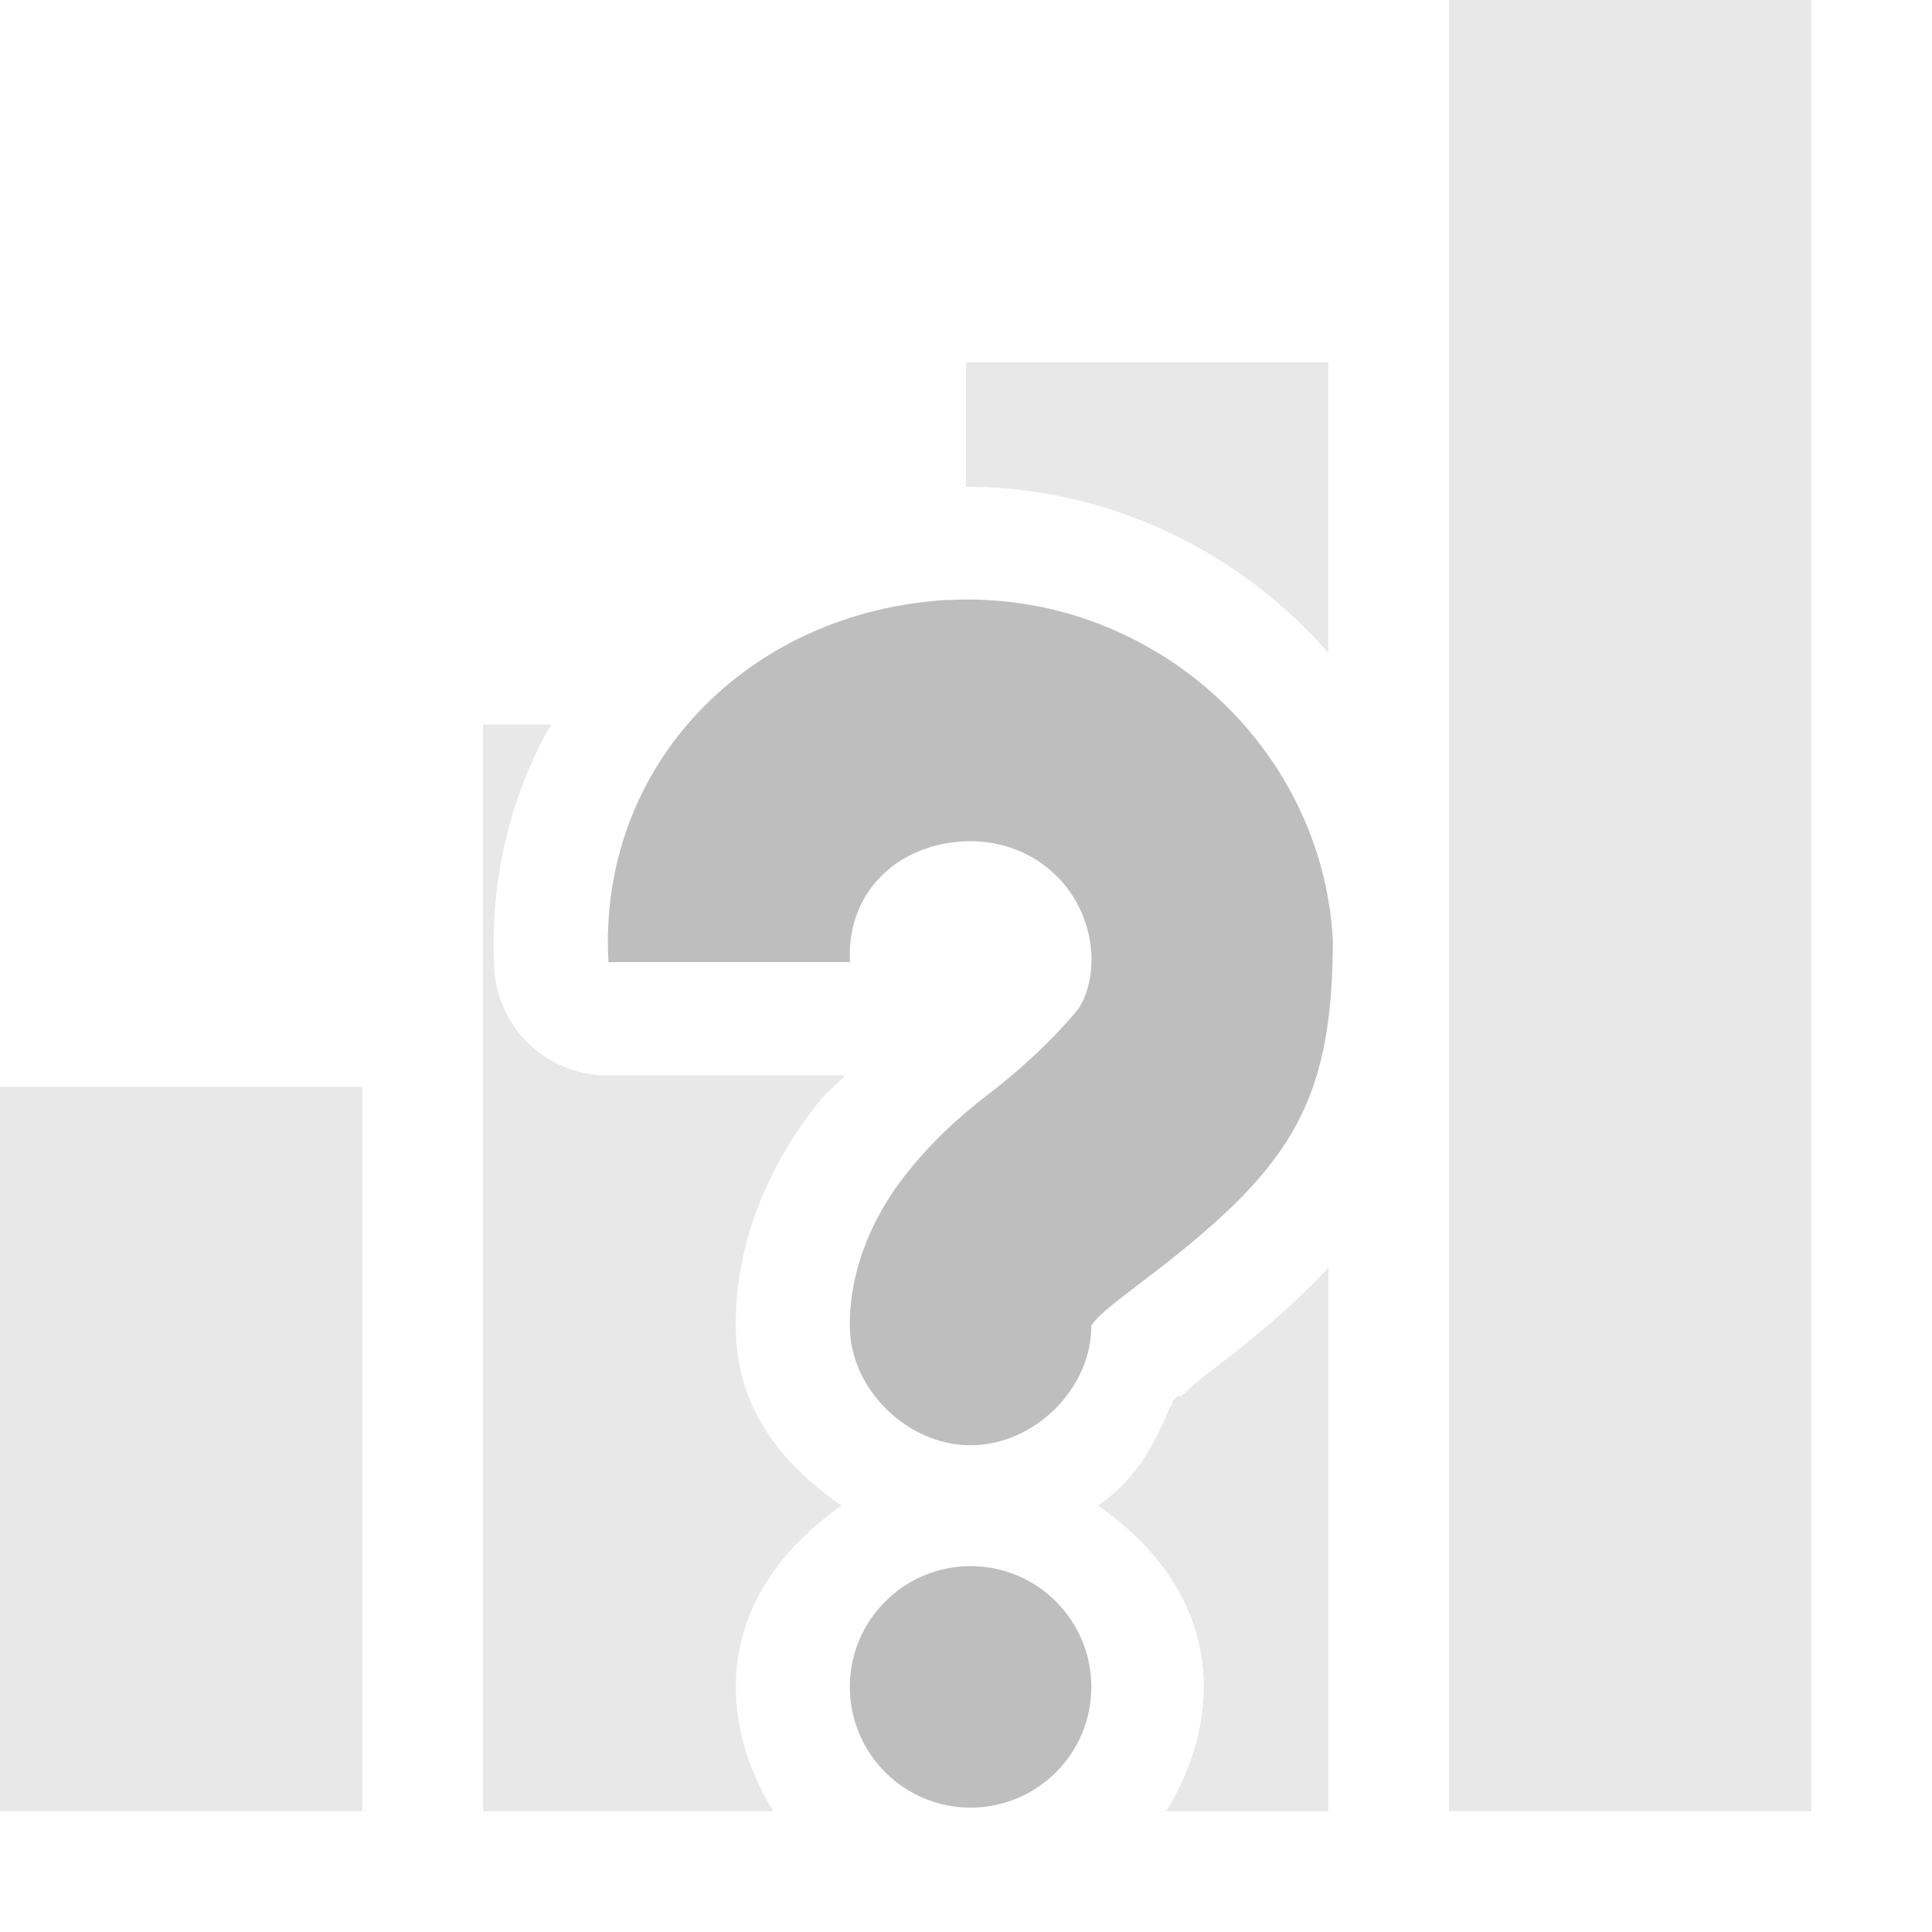 <?xml version="1.0" encoding="UTF-8" standalone="no"?>
<!-- Created with Inkscape (http://www.inkscape.org/) -->
<svg id="svg7384" xmlns:rdf="http://www.w3.org/1999/02/22-rdf-syntax-ns#" xmlns="http://www.w3.org/2000/svg" height="16" width="16" version="1.1" xmlns:cc="http://creativecommons.org/ns#" xmlns:dc="http://purl.org/dc/elements/1.1/">
 <title id="title9167">Gnome Symbolic Icon Theme</title>
 <g id="layer9" transform="translate(-181 -257)">
  <path id="path9349" style="opacity:.35;fill-rule:evenodd;block-progression:tb;text-indent:0;color:#000000;text-transform:none;fill:#bebebe" d="m181 266v1.5 3 1.5h3v-1.5-3-1.5h-3z"/>
  <path id="path9283" style="opacity:.35;fill-rule:evenodd;block-progression:tb;text-indent:0;color:#000000;text-transform:none;fill:#bebebe" d="m193 257v1.5 12 1.5h3v-1.5-12-1.5h-3z"/>
  <path id="path19592-2-4-0" style="color:#bebebe;fill:#bebebe" d="m188.85 261.97c1.642-0.092 3.095 1.17 3.188 2.812-0 1.401-0.378 1.922-1.594 2.844-0.191 0.144-0.326 0.251-0.375 0.312-0.049 0.062-0.031 0.033-0.031 0.031 0.007 0.528-0.472 1-1 1s-1.007-0.472-1-1c0-0.502 0.224-0.943 0.469-1.25 0.245-0.307 0.491-0.516 0.719-0.688 0.204-0.161 0.461-0.385 0.688-0.656 0.093-0.112 0.129-0.308 0.125-0.438v-0.031c-0.032-0.563-0.499-0.969-1.062-0.938s-0.969 0.437-0.938 1h-2c-0.092-1.642 1.17-2.908 2.812-3zm0.188 8c0.552 0 1 0.448 1 1s-0.448 1-1 1-1-0.448-1-1 0.448-1 1-1z"/>
  <path id="path9345" style="opacity:.35;fill-rule:evenodd;block-progression:tb;text-indent:0;color:#000000;text-transform:none;fill:#bebebe" d="m189 260v1.031c1.18 0.001 2.262 0.532 3 1.375v-0.906-1.5h-3zm-4 3v1.5 6 1.5h2.406c-0.188-0.298-0.312-0.658-0.312-1.031 0-0.649 0.375-1.147 0.875-1.5-0.501-0.348-0.884-0.824-0.875-1.5 0-0.781 0.344-1.413 0.688-1.844 0.078-0.098 0.14-0.135 0.219-0.219h-1.969a0.938 0.938 0 0 1 -0.938 -0.875c-0.042-0.742 0.133-1.438 0.469-2.031h-0.562zm7 4.5c-0.285 0.307-0.614 0.583-1 0.875-0.091 0.068-0.169 0.144-0.219 0.188-0.001 0.004-0.03-0.004-0.031 0-0.008 0.011-0.031 0.029-0.031 0.031-0.011 0.012-0.005 0.037-0.031 0.062-0.14 0.341-0.297 0.606-0.594 0.812 0.5 0.353 0.875 0.851 0.875 1.5 0 0.373-0.125 0.733-0.312 1.031h1.344v-1.5-3z"/>
 </g>
</svg>
